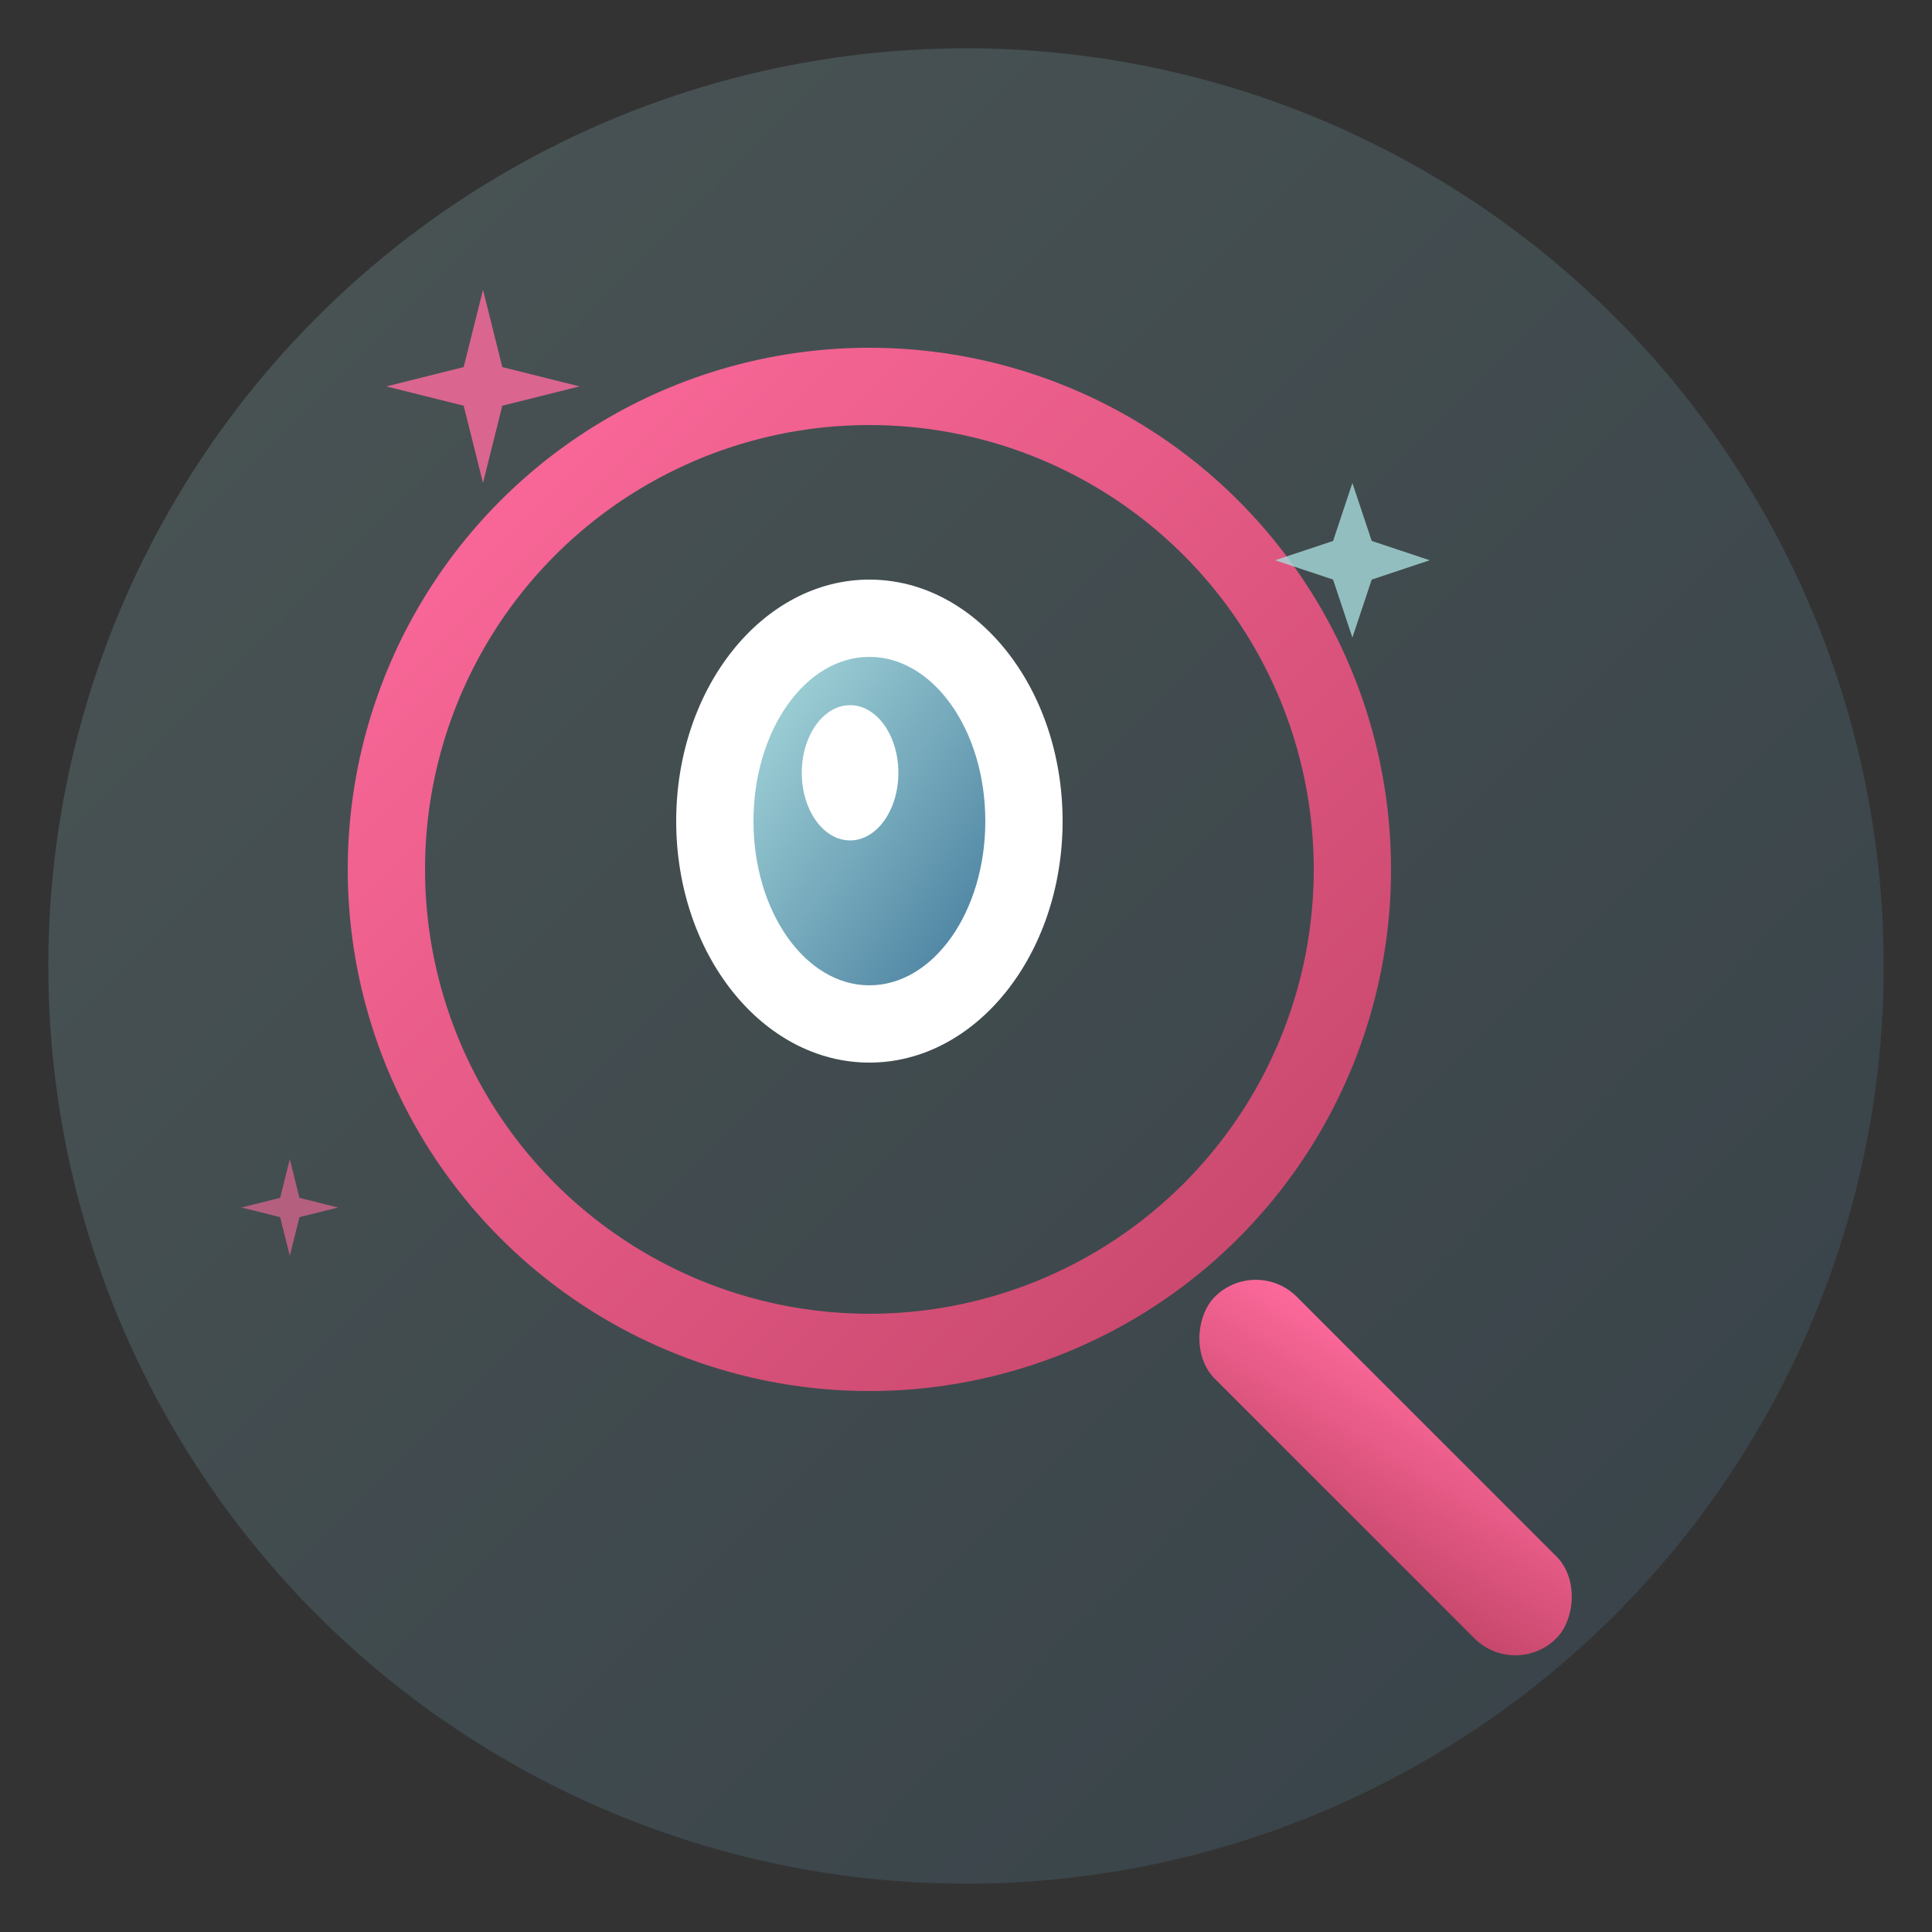 <svg width="200" height="200" viewBox="0 0 200 200" xmlns="http://www.w3.org/2000/svg">
  <rect x="0" y="0" width="200" height="200" fill="#333333" stroke="none"/>
  <defs>
    <linearGradient id="grad1" x1="0%" y1="0%" x2="100%" y2="100%">
      <stop offset="0%" style="stop-color:#ff6b9d;stop-opacity:1" />
      <stop offset="100%" style="stop-color:#c44569;stop-opacity:1" />
    </linearGradient>
    <linearGradient id="grad2" x1="0%" y1="0%" x2="100%" y2="100%">
      <stop offset="0%" style="stop-color:#a8dadc;stop-opacity:1" />
      <stop offset="100%" style="stop-color:#457b9d;stop-opacity:1" />
    </linearGradient>
  </defs>

  <!-- Background circle -->
  <circle cx="100" cy="100" r="95" fill="url(#grad2)" opacity="0.2"/>

  <!-- Magnifying glass handle -->
  <rect x="130" y="130" width="50" height="12" rx="6" fill="url(#grad1)" transform="rotate(45 130 130)"/>

  <!-- Magnifying glass circle -->
  <circle cx="90" cy="90" r="50" fill="none" stroke="url(#grad1)" stroke-width="8"/>

  <!-- Anime eye inside magnifying glass -->
  <ellipse cx="90" cy="85" rx="20" ry="25" fill="white"/>
  <ellipse cx="90" cy="85" rx="12" ry="17" fill="url(#grad2)"/>
  <ellipse cx="88" cy="80" rx="5" ry="7" fill="white"/>

  <!-- Sparkles -->
  <path d="M 50 30 L 52 38 L 60 40 L 52 42 L 50 50 L 48 42 L 40 40 L 48 38 Z" fill="#ff6b9d" opacity="0.8"/>
  <path d="M 140 50 L 142 56 L 148 58 L 142 60 L 140 66 L 138 60 L 132 58 L 138 56 Z" fill="#a8dadc" opacity="0.8"/>
  <path d="M 30 120 L 31 124 L 35 125 L 31 126 L 30 130 L 29 126 L 25 125 L 29 124 Z" fill="#ff6b9d" opacity="0.6"/>
</svg>
